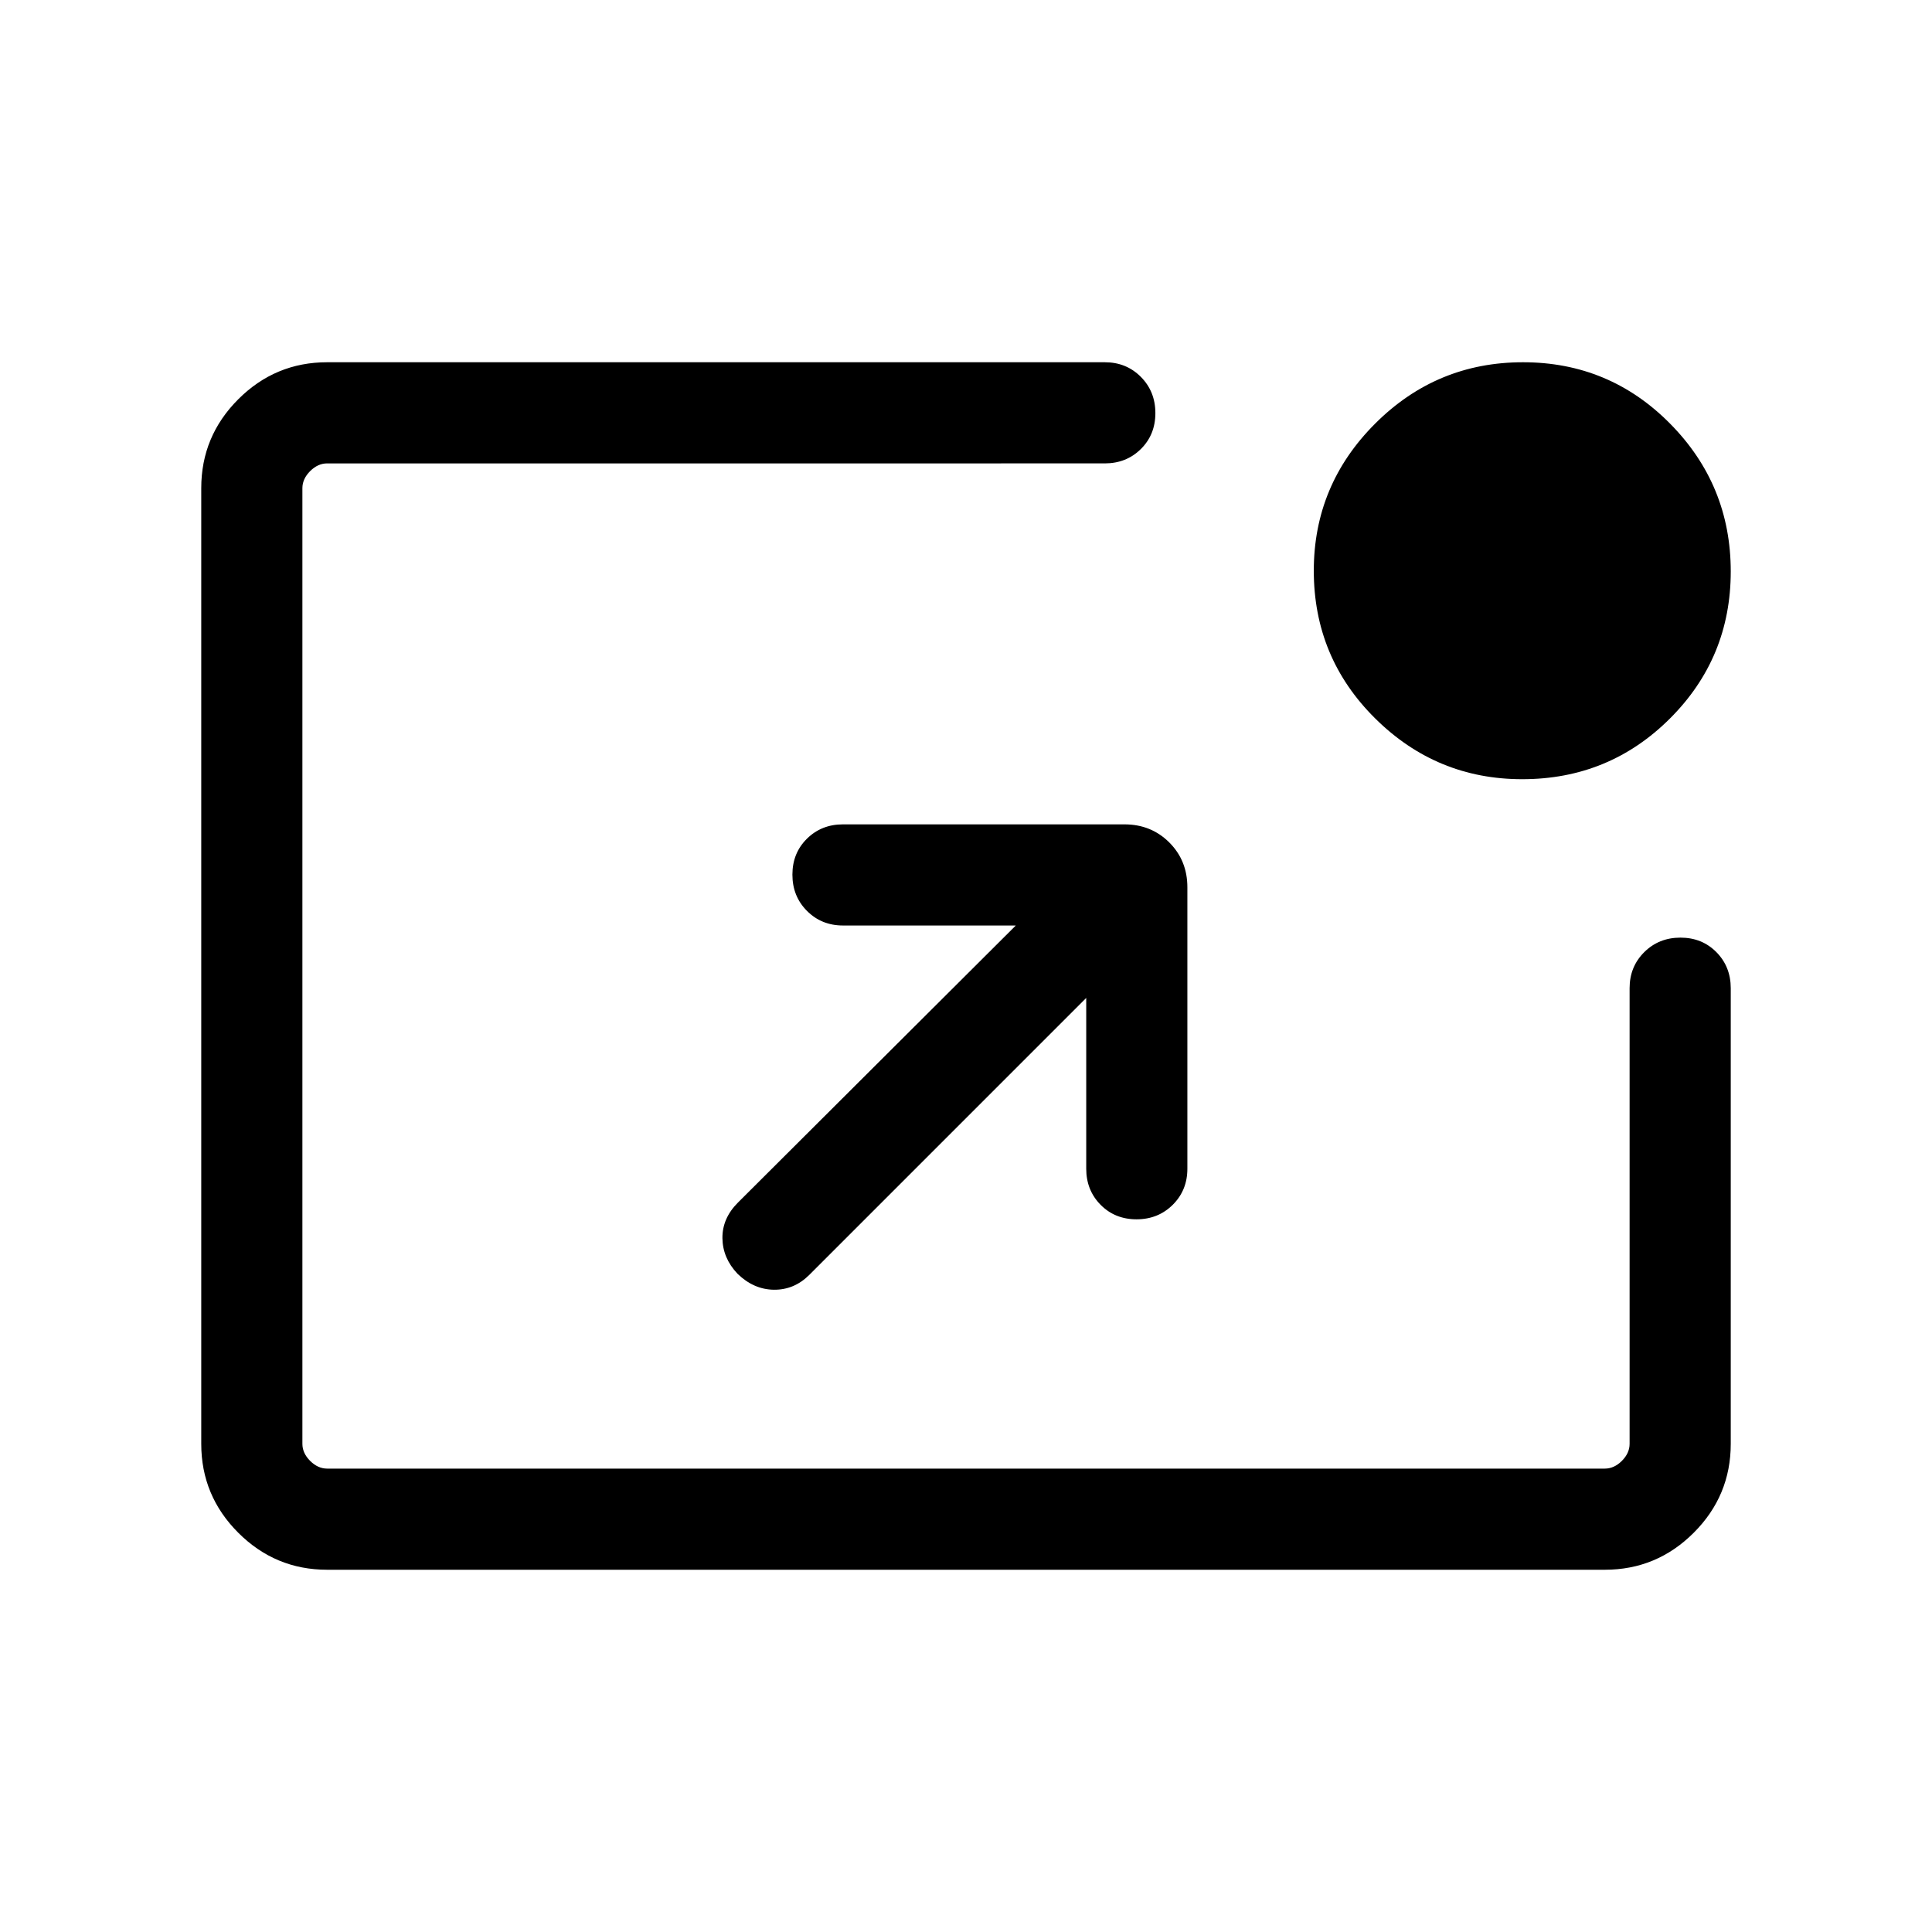<svg xmlns="http://www.w3.org/2000/svg" height="40" viewBox="0 -960 960 960" width="40"><path d="M162.56-180q-25.78 0-44.17-18.39T100-242.56v-474.88q0-25.78 18.39-44.17T162.56-780h386.41q10.68 0 17.91 7.26 7.22 7.27 7.22 18 0 10.74-7.22 17.87-7.23 7.13-17.91 7.13H162.56q-4.61 0-8.46 3.84-3.84 3.85-3.84 8.46v474.88q0 4.61 3.84 8.46 3.85 3.84 8.46 3.84h634.88q4.61 0 8.46-3.84 3.84-3.85 3.84-8.46v-226.41q0-10.68 7.27-17.91 7.26-7.22 18-7.22 10.73 0 17.86 7.22 7.13 7.23 7.13 17.91v226.41q0 25.78-18.39 44.17T797.44-180H162.56Zm377.18-284.13L402.08-326.46q-7.49 7.43-17.53 7.32-10.04-.12-18.09-7.94-7.38-7.82-7.49-17.69-.1-9.87 7.72-17.69l138.06-137.67h-85.88q-10.68 0-17.9-7.26-7.23-7.26-7.23-18t7.23-17.87q7.22-7.12 17.9-7.12h139.85q13.29 0 22.29 8.99Q590-532.4 590-519.1v139.84q0 10.68-7.26 17.91-7.27 7.22-18 7.22-10.74 0-17.87-7.22-7.13-7.23-7.13-17.91v-84.87Zm216.65-108.69q-42.61 0-73.09-30.22-30.48-30.22-30.48-73.38 0-42.62 30.5-73.1Q713.81-780 756.76-780q42.94 0 73.09 30.5Q860-719.01 860-676.06q0 42.94-30.22 73.09-30.22 30.15-73.39 30.15Z"/></svg>